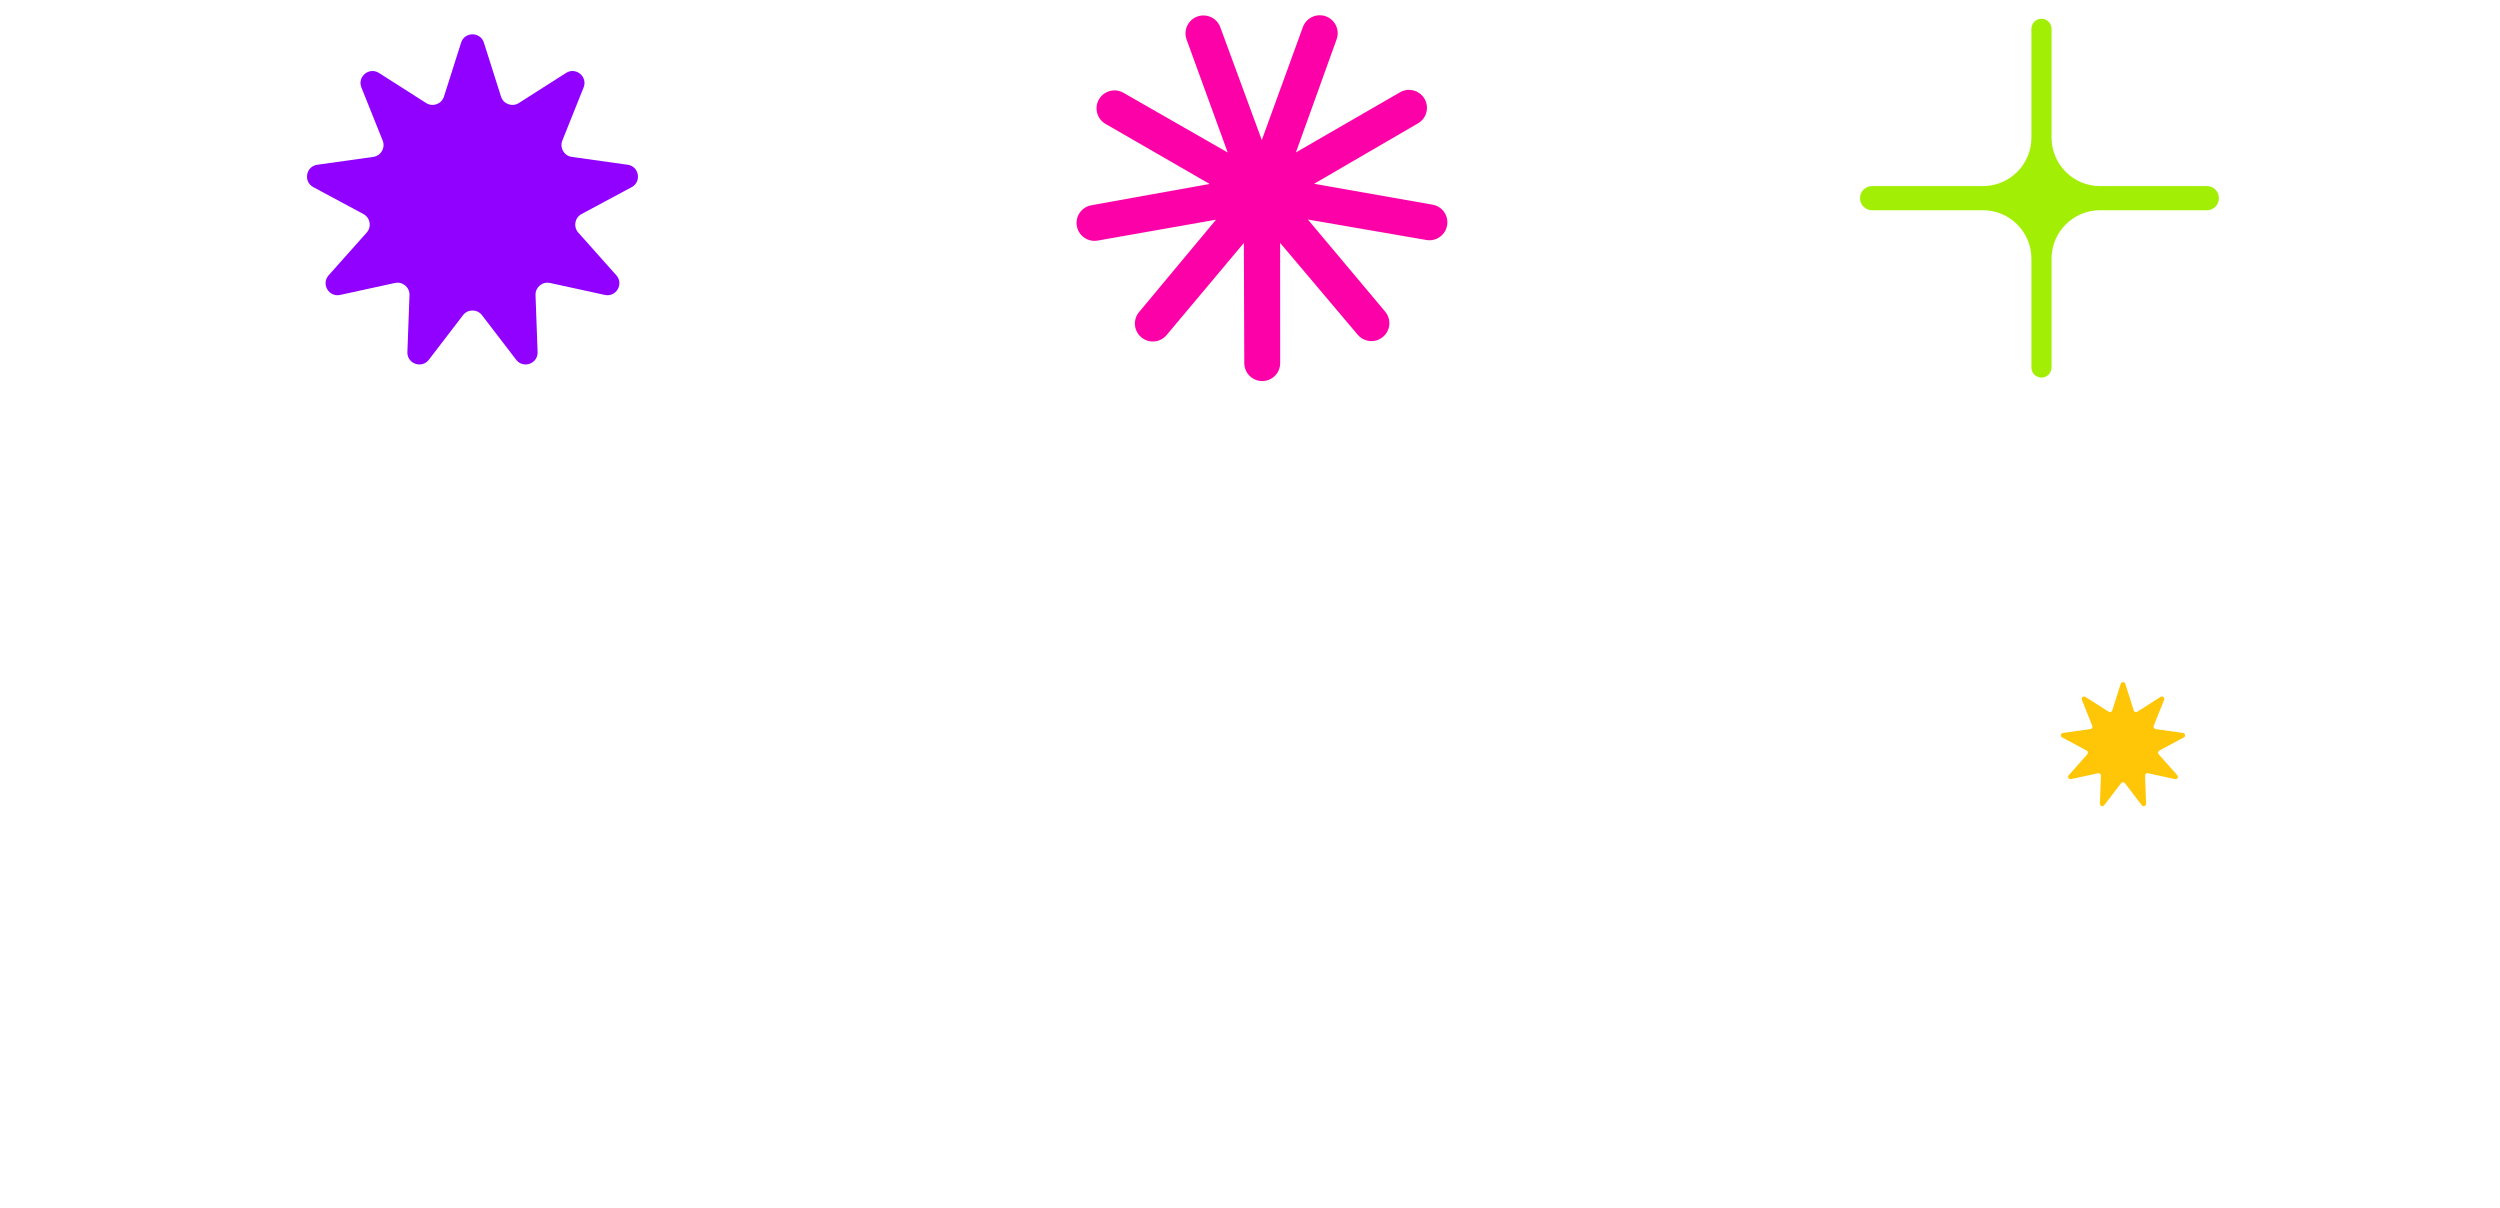 <svg width="209" height="101" viewBox="0 0 209 101" fill="none" xmlns="http://www.w3.org/2000/svg">
<path d="M38.548 3.567C38.843 2.637 40.159 2.637 40.454 3.567L41.884 8.073C42.083 8.699 42.821 8.966 43.375 8.613L47.323 6.097C48.142 5.575 49.15 6.41 48.789 7.312L47.01 11.754C46.769 12.356 47.156 13.025 47.799 13.116L52.474 13.773C53.431 13.908 53.659 15.187 52.808 15.645L48.616 17.895C48.047 18.201 47.912 18.958 48.342 19.441L51.524 23.014C52.168 23.738 51.51 24.863 50.563 24.656L45.982 23.656C45.344 23.517 44.746 24.017 44.77 24.669L44.943 29.431C44.978 30.405 43.742 30.849 43.15 30.076L40.295 26.349C39.895 25.826 39.108 25.826 38.708 26.349L35.851 30.076C35.258 30.849 34.022 30.405 34.058 29.431L34.233 24.67C34.257 24.017 33.658 23.517 33.02 23.656L28.436 24.656C27.49 24.863 26.832 23.738 27.476 23.014L30.658 19.441C31.088 18.958 30.953 18.201 30.384 17.895L26.193 15.645C25.341 15.187 25.569 13.908 26.526 13.773L31.204 13.116C31.846 13.025 32.234 12.356 31.993 11.754L30.214 7.313C29.853 6.411 30.861 5.575 31.68 6.098L35.625 8.613C36.179 8.966 36.917 8.699 37.116 8.073L38.548 3.567Z" fill="#9001FF"/>
<path d="M105.522 30.357L105.471 16.206L96.377 27.05L105.436 16.177L91.5 18.636L105.429 16.13L93.171 9.057L105.451 16.091L100.608 2.792L105.495 16.076L110.331 2.775L105.537 16.091L117.793 9.013L105.561 16.13L119.5 18.585L105.554 16.177L114.652 27.016L105.517 16.206L105.522 30.357Z" fill="white" stroke="#FD01A8" stroke-width="3" stroke-miterlimit="10" stroke-linecap="round" stroke-linejoin="round"/>
<path d="M175.551 15.556C173.328 15.556 171.51 13.738 171.51 11.515V2.408C171.51 1.943 171.133 1.566 170.668 1.566C170.203 1.566 169.827 1.943 169.827 2.408V11.515C169.827 13.738 168.008 15.556 165.786 15.556H156.5C155.948 15.556 155.5 16.003 155.5 16.556V16.576C155.5 17.128 155.948 17.576 156.5 17.576H165.786C168.008 17.576 169.827 19.394 169.827 21.616V30.724C169.827 31.189 170.203 31.566 170.668 31.566C171.133 31.566 171.51 31.189 171.51 30.724V21.616C171.51 19.394 173.328 17.576 175.551 17.576H184.5C185.052 17.576 185.5 17.128 185.5 16.576V16.556C185.5 16.003 185.052 15.556 184.5 15.556H175.551Z" fill="#A2EF05"/>
<path d="M10.35 88.971C8.4 88.971 6.645 88.626 5.085 87.936C3.555 87.216 2.34 86.256 1.44 85.056C0.54 83.826 0.06 82.461 6.10352e-05 80.961H5.31C5.4 82.011 5.895 82.896 6.795 83.616C7.725 84.306 8.88 84.651 10.26 84.651C11.7 84.651 12.81 84.381 13.59 83.841C14.4 83.271 14.805 82.551 14.805 81.681C14.805 80.751 14.355 80.061 13.455 79.611C12.585 79.161 11.19 78.666 9.27 78.126C7.41 77.616 5.895 77.121 4.725 76.641C3.555 76.161 2.535 75.426 1.665 74.436C0.825 73.446 0.405 72.141 0.405 70.521C0.405 69.201 0.795 68.001 1.575 66.921C2.355 65.811 3.465 64.941 4.905 64.311C6.375 63.681 8.055 63.366 9.945 63.366C12.765 63.366 15.03 64.086 16.74 65.526C18.48 66.936 19.41 68.871 19.53 71.331H14.4C14.31 70.221 13.86 69.336 13.05 68.676C12.24 68.016 11.145 67.686 9.765 67.686C8.415 67.686 7.38 67.941 6.66 68.451C5.94 68.961 5.58 69.636 5.58 70.476C5.58 71.136 5.82 71.691 6.3 72.141C6.78 72.591 7.365 72.951 8.055 73.221C8.745 73.461 9.765 73.776 11.115 74.166C12.915 74.646 14.385 75.141 15.525 75.651C16.695 76.131 17.7 76.851 18.54 77.811C19.38 78.771 19.815 80.046 19.845 81.636C19.845 83.046 19.455 84.306 18.675 85.416C17.895 86.526 16.785 87.396 15.345 88.026C13.935 88.656 12.27 88.971 10.35 88.971Z" fill="white"/>
<path d="M31.036 67.416C31.906 66.276 33.091 65.316 34.591 64.536C36.091 63.756 37.786 63.366 39.676 63.366C41.837 63.366 43.801 63.906 45.572 64.986C47.372 66.036 48.782 67.521 49.802 69.441C50.822 71.361 51.332 73.566 51.332 76.056C51.332 78.546 50.822 80.781 49.802 82.761C48.782 84.711 47.372 86.241 45.572 87.351C43.801 88.431 41.837 88.971 39.676 88.971C37.786 88.971 36.106 88.596 34.636 87.846C33.166 87.066 31.966 86.106 31.036 84.966V100.356H25.906V63.771H31.036V67.416ZM46.111 76.056C46.111 74.346 45.752 72.876 45.032 71.646C44.342 70.386 43.411 69.441 42.242 68.811C41.101 68.151 39.871 67.821 38.551 67.821C37.261 67.821 36.031 68.151 34.861 68.811C33.721 69.471 32.791 70.431 32.071 71.691C31.381 72.951 31.036 74.436 31.036 76.146C31.036 77.856 31.381 79.356 32.071 80.646C32.791 81.906 33.721 82.866 34.861 83.526C36.031 84.186 37.261 84.516 38.551 84.516C39.871 84.516 41.101 84.186 42.242 83.526C43.411 82.836 44.342 81.846 45.032 80.556C45.752 79.266 46.111 77.766 46.111 76.056Z" fill="white"/>
<path d="M55.212 76.056C55.212 73.566 55.722 71.361 56.742 69.441C57.792 67.521 59.202 66.036 60.972 64.986C62.772 63.906 64.752 63.366 66.912 63.366C68.862 63.366 70.558 63.756 71.998 64.536C73.468 65.286 74.638 66.231 75.508 67.371V63.771H80.683V88.566H75.508V84.876C74.638 86.046 73.453 87.021 71.953 87.801C70.453 88.581 68.743 88.971 66.823 88.971C64.692 88.971 62.742 88.431 60.972 87.351C59.202 86.241 57.792 84.711 56.742 82.761C55.722 80.781 55.212 78.546 55.212 76.056ZM75.508 76.146C75.508 74.436 75.148 72.951 74.428 71.691C73.738 70.431 72.823 69.471 71.683 68.811C70.543 68.151 69.312 67.821 67.993 67.821C66.672 67.821 65.442 68.151 64.302 68.811C63.162 69.441 62.232 70.386 61.512 71.646C60.822 72.876 60.477 74.346 60.477 76.056C60.477 77.766 60.822 79.266 61.512 80.556C62.232 81.846 63.162 82.836 64.302 83.526C65.472 84.186 66.703 84.516 67.993 84.516C69.312 84.516 70.543 84.186 71.683 83.526C72.823 82.866 73.738 81.906 74.428 80.646C75.148 79.356 75.508 77.856 75.508 76.146Z" fill="white"/>
<path d="M86.228 76.146C86.228 73.596 86.738 71.361 87.758 69.441C88.808 67.491 90.249 65.991 92.079 64.941C93.909 63.891 96.009 63.366 98.379 63.366C101.379 63.366 103.854 64.086 105.804 65.526C107.784 66.936 109.119 68.961 109.809 71.601H104.274C103.824 70.371 103.104 69.411 102.114 68.721C101.124 68.031 99.879 67.686 98.379 67.686C96.279 67.686 94.599 68.436 93.338 69.936C92.109 71.406 91.493 73.476 91.493 76.146C91.493 78.816 92.109 80.901 93.338 82.401C94.599 83.901 96.279 84.651 98.379 84.651C101.349 84.651 103.314 83.346 104.274 80.736H109.809C109.089 83.256 107.739 85.266 105.759 86.766C103.779 88.236 101.319 88.971 98.379 88.971C96.009 88.971 93.909 88.446 92.079 87.396C90.249 86.316 88.808 84.816 87.758 82.896C86.738 80.946 86.228 78.696 86.228 76.146Z" fill="white"/>
<path d="M138.164 75.561C138.164 76.491 138.104 77.331 137.984 78.081H119.039C119.189 80.061 119.924 81.651 121.244 82.851C122.564 84.051 124.184 84.651 126.104 84.651C128.864 84.651 130.814 83.496 131.954 81.186H137.489C136.739 83.466 135.374 85.341 133.394 86.811C131.444 88.251 129.014 88.971 126.104 88.971C123.734 88.971 121.604 88.446 119.714 87.396C117.854 86.316 116.384 84.816 115.304 82.896C114.254 80.946 113.729 78.696 113.729 76.146C113.729 73.596 114.239 71.361 115.259 69.441C116.309 67.491 117.764 65.991 119.624 64.941C121.514 63.891 123.674 63.366 126.104 63.366C128.444 63.366 130.529 63.876 132.359 64.896C134.189 65.916 135.614 67.356 136.634 69.216C137.654 71.046 138.164 73.161 138.164 75.561ZM132.809 73.941C132.779 72.051 132.104 70.536 130.784 69.396C129.464 68.256 127.829 67.686 125.879 67.686C124.109 67.686 122.594 68.256 121.334 69.396C120.074 70.506 119.324 72.021 119.084 73.941H132.809Z" fill="white"/>
<path d="M148.86 67.416C149.73 66.276 150.916 65.316 152.416 64.536C153.916 63.756 155.611 63.366 157.501 63.366C159.661 63.366 161.626 63.906 163.396 64.986C165.196 66.036 166.606 67.521 167.626 69.441C168.646 71.361 169.156 73.566 169.156 76.056C169.156 78.546 168.646 80.781 167.626 82.761C166.606 84.711 165.196 86.241 163.396 87.351C161.626 88.431 159.661 88.971 157.501 88.971C155.611 88.971 153.931 88.596 152.461 87.846C150.991 87.066 149.79 86.106 148.86 84.966V100.356H143.73V63.771H148.86V67.416ZM163.936 76.056C163.936 74.346 163.576 72.876 162.856 71.646C162.166 70.386 161.236 69.441 160.066 68.811C158.926 68.151 157.696 67.821 156.376 67.821C155.086 67.821 153.856 68.151 152.686 68.811C151.546 69.471 150.616 70.431 149.896 71.691C149.206 72.951 148.86 74.436 148.86 76.146C148.86 77.856 149.206 79.356 149.896 80.646C150.616 81.906 151.546 82.866 152.686 83.526C153.856 84.186 155.086 84.516 156.376 84.516C157.696 84.516 158.926 84.186 160.066 83.526C161.236 82.836 162.166 81.846 162.856 80.556C163.576 79.266 163.936 77.766 163.936 76.056Z" fill="white"/>
<path d="M177.113 65.694C177.137 65.455 177.486 65.455 177.511 65.694L179.877 88.566H174.747L177.113 65.694Z" fill="white"/>
<path d="M185.419 76.146C185.419 73.596 185.929 71.361 186.949 69.441C188 67.491 189.44 65.991 191.27 64.941C193.1 63.891 195.2 63.366 197.57 63.366C200.57 63.366 203.045 64.086 204.995 65.526C206.975 66.936 208.31 68.961 209 71.601H203.465C203.015 70.371 202.295 69.411 201.305 68.721C200.315 68.031 199.07 67.686 197.57 67.686C195.47 67.686 193.79 68.436 192.53 69.936C191.3 71.406 190.685 73.476 190.685 76.146C190.685 78.816 191.3 80.901 192.53 82.401C193.79 83.901 195.47 84.651 197.57 84.651C200.54 84.651 202.505 83.346 203.465 80.736H209C208.28 83.256 206.93 85.266 204.95 86.766C202.97 88.236 200.51 88.971 197.57 88.971C195.2 88.971 193.1 88.446 191.27 87.396C189.44 86.316 188 84.816 186.949 82.896C185.929 80.946 185.419 78.696 185.419 76.146Z" fill="white"/>
<g filter="url(#filter0_d_1465_1329)">
<path d="M177.292 53.166C177.352 52.98 177.615 52.98 177.674 53.166L178.381 55.393C178.42 55.518 178.568 55.572 178.679 55.501L180.63 54.257C180.794 54.153 180.996 54.32 180.923 54.5L180.051 56.679C180.003 56.799 180.08 56.933 180.209 56.951L182.503 57.274C182.694 57.301 182.74 57.557 182.569 57.648L180.518 58.749C180.404 58.81 180.378 58.962 180.464 59.058L182.02 60.806C182.149 60.951 182.017 61.176 181.828 61.135L179.571 60.642C179.443 60.614 179.323 60.714 179.328 60.845L179.414 63.189C179.421 63.384 179.173 63.473 179.055 63.318L177.642 61.473C177.562 61.369 177.404 61.369 177.324 61.473L175.911 63.318C175.792 63.473 175.545 63.384 175.552 63.189L175.638 60.845C175.643 60.714 175.523 60.614 175.395 60.642L173.137 61.135C172.948 61.176 172.816 60.951 172.945 60.806L174.502 59.058C174.588 58.962 174.561 58.81 174.447 58.749L172.396 57.648C172.226 57.557 172.271 57.301 172.463 57.274L174.757 56.951C174.886 56.933 174.963 56.799 174.915 56.679L174.043 54.5C173.971 54.32 174.172 54.153 174.336 54.257L176.287 55.501C176.397 55.572 176.545 55.518 176.585 55.393L177.292 53.166Z" fill="#FEC606"/>
</g>
<defs>
<filter id="filter0_d_1465_1329" x="162.291" y="47.027" width="30.384" height="30.37" filterUnits="userSpaceOnUse" color-interpolation-filters="sRGB">
<feFlood flood-opacity="0" result="BackgroundImageFix"/>
<feColorMatrix in="SourceAlpha" type="matrix" values="0 0 0 0 0 0 0 0 0 0 0 0 0 0 0 0 0 0 127 0" result="hardAlpha"/>
<feOffset dy="4"/>
<feGaussianBlur stdDeviation="5"/>
<feComposite in2="hardAlpha" operator="out"/>
<feColorMatrix type="matrix" values="0 0 0 0 0 0 0 0 0 0 0 0 0 0 0 0 0 0 0.2 0"/>
<feBlend mode="normal" in2="BackgroundImageFix" result="effect1_dropShadow_1465_1329"/>
<feBlend mode="normal" in="SourceGraphic" in2="effect1_dropShadow_1465_1329" result="shape"/>
</filter>
</defs>
</svg>

